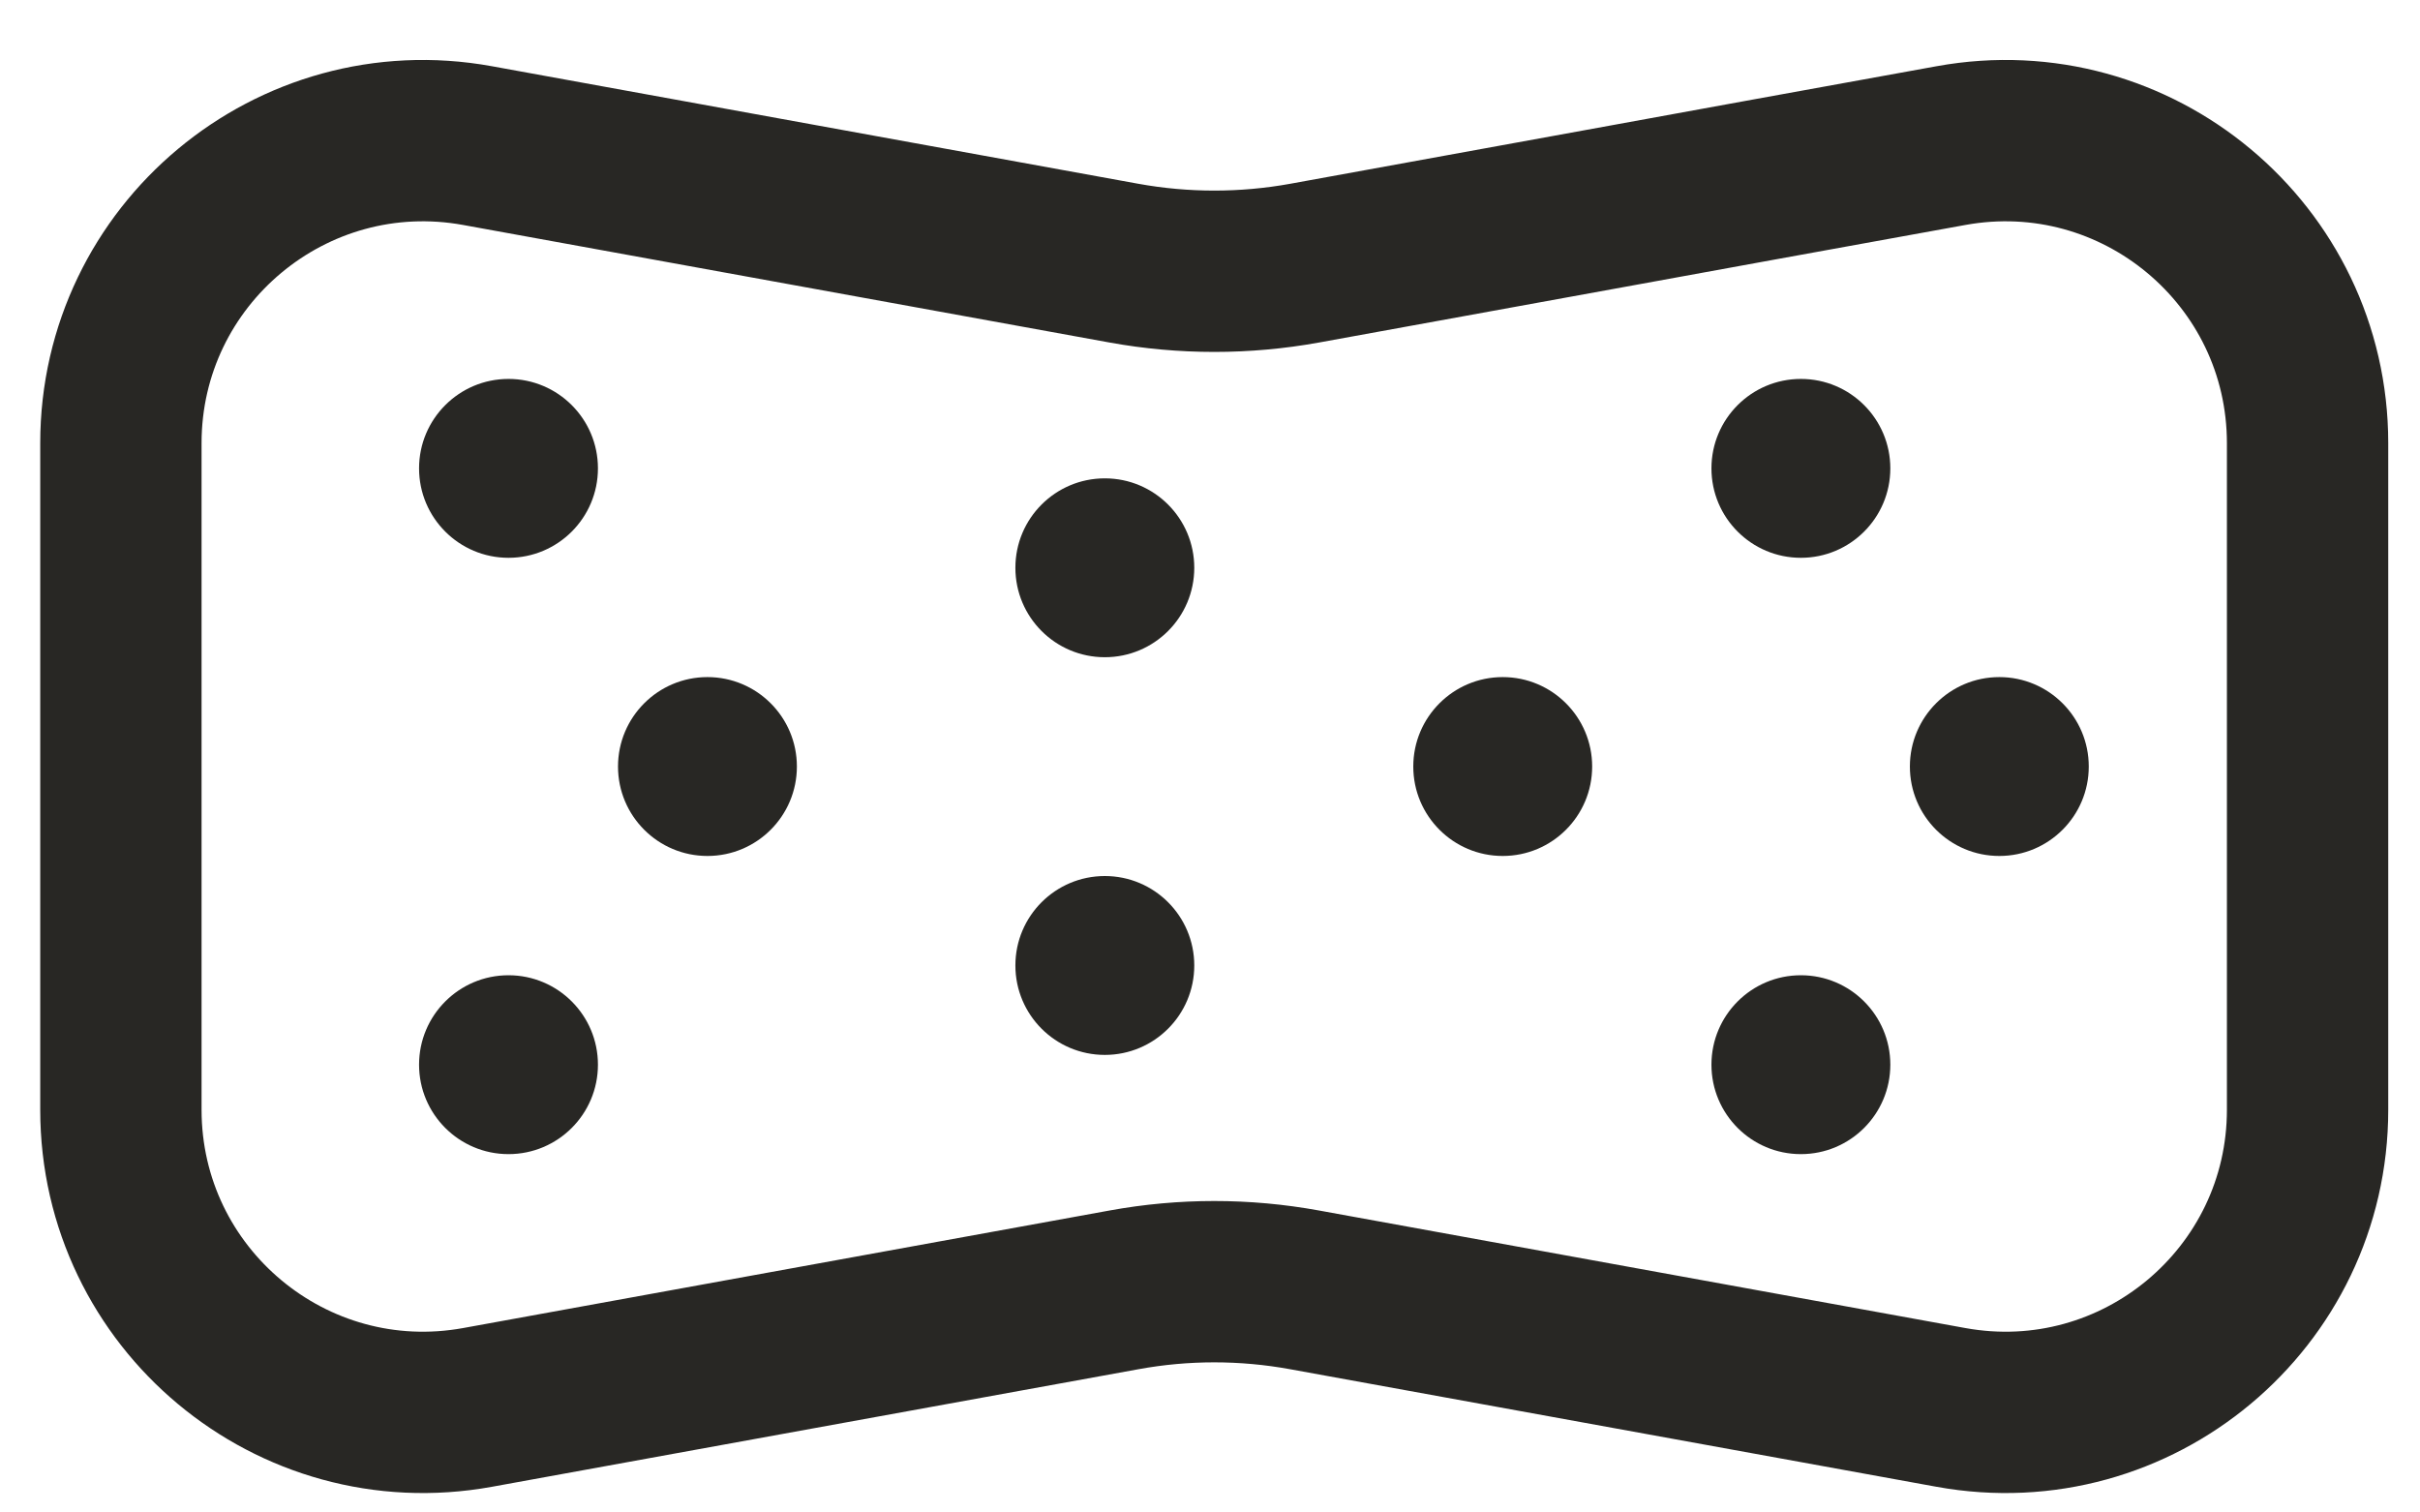 <svg width="24" height="15" viewBox="0 0 24 15" fill="none" xmlns="http://www.w3.org/2000/svg">
<path d="M11.148 2.61L4.736 1.444C2.894 1.109 1.199 2.524 1.199 4.395V7.701V11.006C1.199 12.878 2.894 14.293 4.736 13.958L11.148 12.792C11.739 12.684 12.345 12.684 12.937 12.792L19.348 13.958C21.19 14.293 22.885 12.878 22.885 11.006V7.701V4.395C22.885 2.524 21.19 1.109 19.348 1.444L17.463 1.786L16.108 2.033L12.937 2.61C12.345 2.717 11.739 2.717 11.148 2.61Z" stroke="#282724" stroke-width="1.6" stroke-linecap="round" stroke-linejoin="round"/>
<ellipse cx="7.016" cy="7.602" rx="0.887" ry="0.887" fill="#282724"/>
<ellipse cx="14.903" cy="7.602" rx="0.887" ry="0.887" fill="#282724"/>
<ellipse cx="10.957" cy="9.575" rx="0.887" ry="0.887" fill="#282724"/>
<ellipse cx="10.957" cy="5.631" rx="0.887" ry="0.887" fill="#282724"/>
<ellipse cx="19.828" cy="7.602" rx="0.887" ry="0.887" fill="#282724"/>
<ellipse cx="17.86" cy="4.645" rx="0.887" ry="0.887" fill="#282724"/>
<ellipse cx="5.043" cy="4.645" rx="0.887" ry="0.887" fill="#282724"/>
<ellipse cx="5.043" cy="10.559" rx="0.887" ry="0.887" fill="#282724"/>
<ellipse cx="17.86" cy="10.559" rx="0.887" ry="0.887" fill="#282724"/>
</svg>
